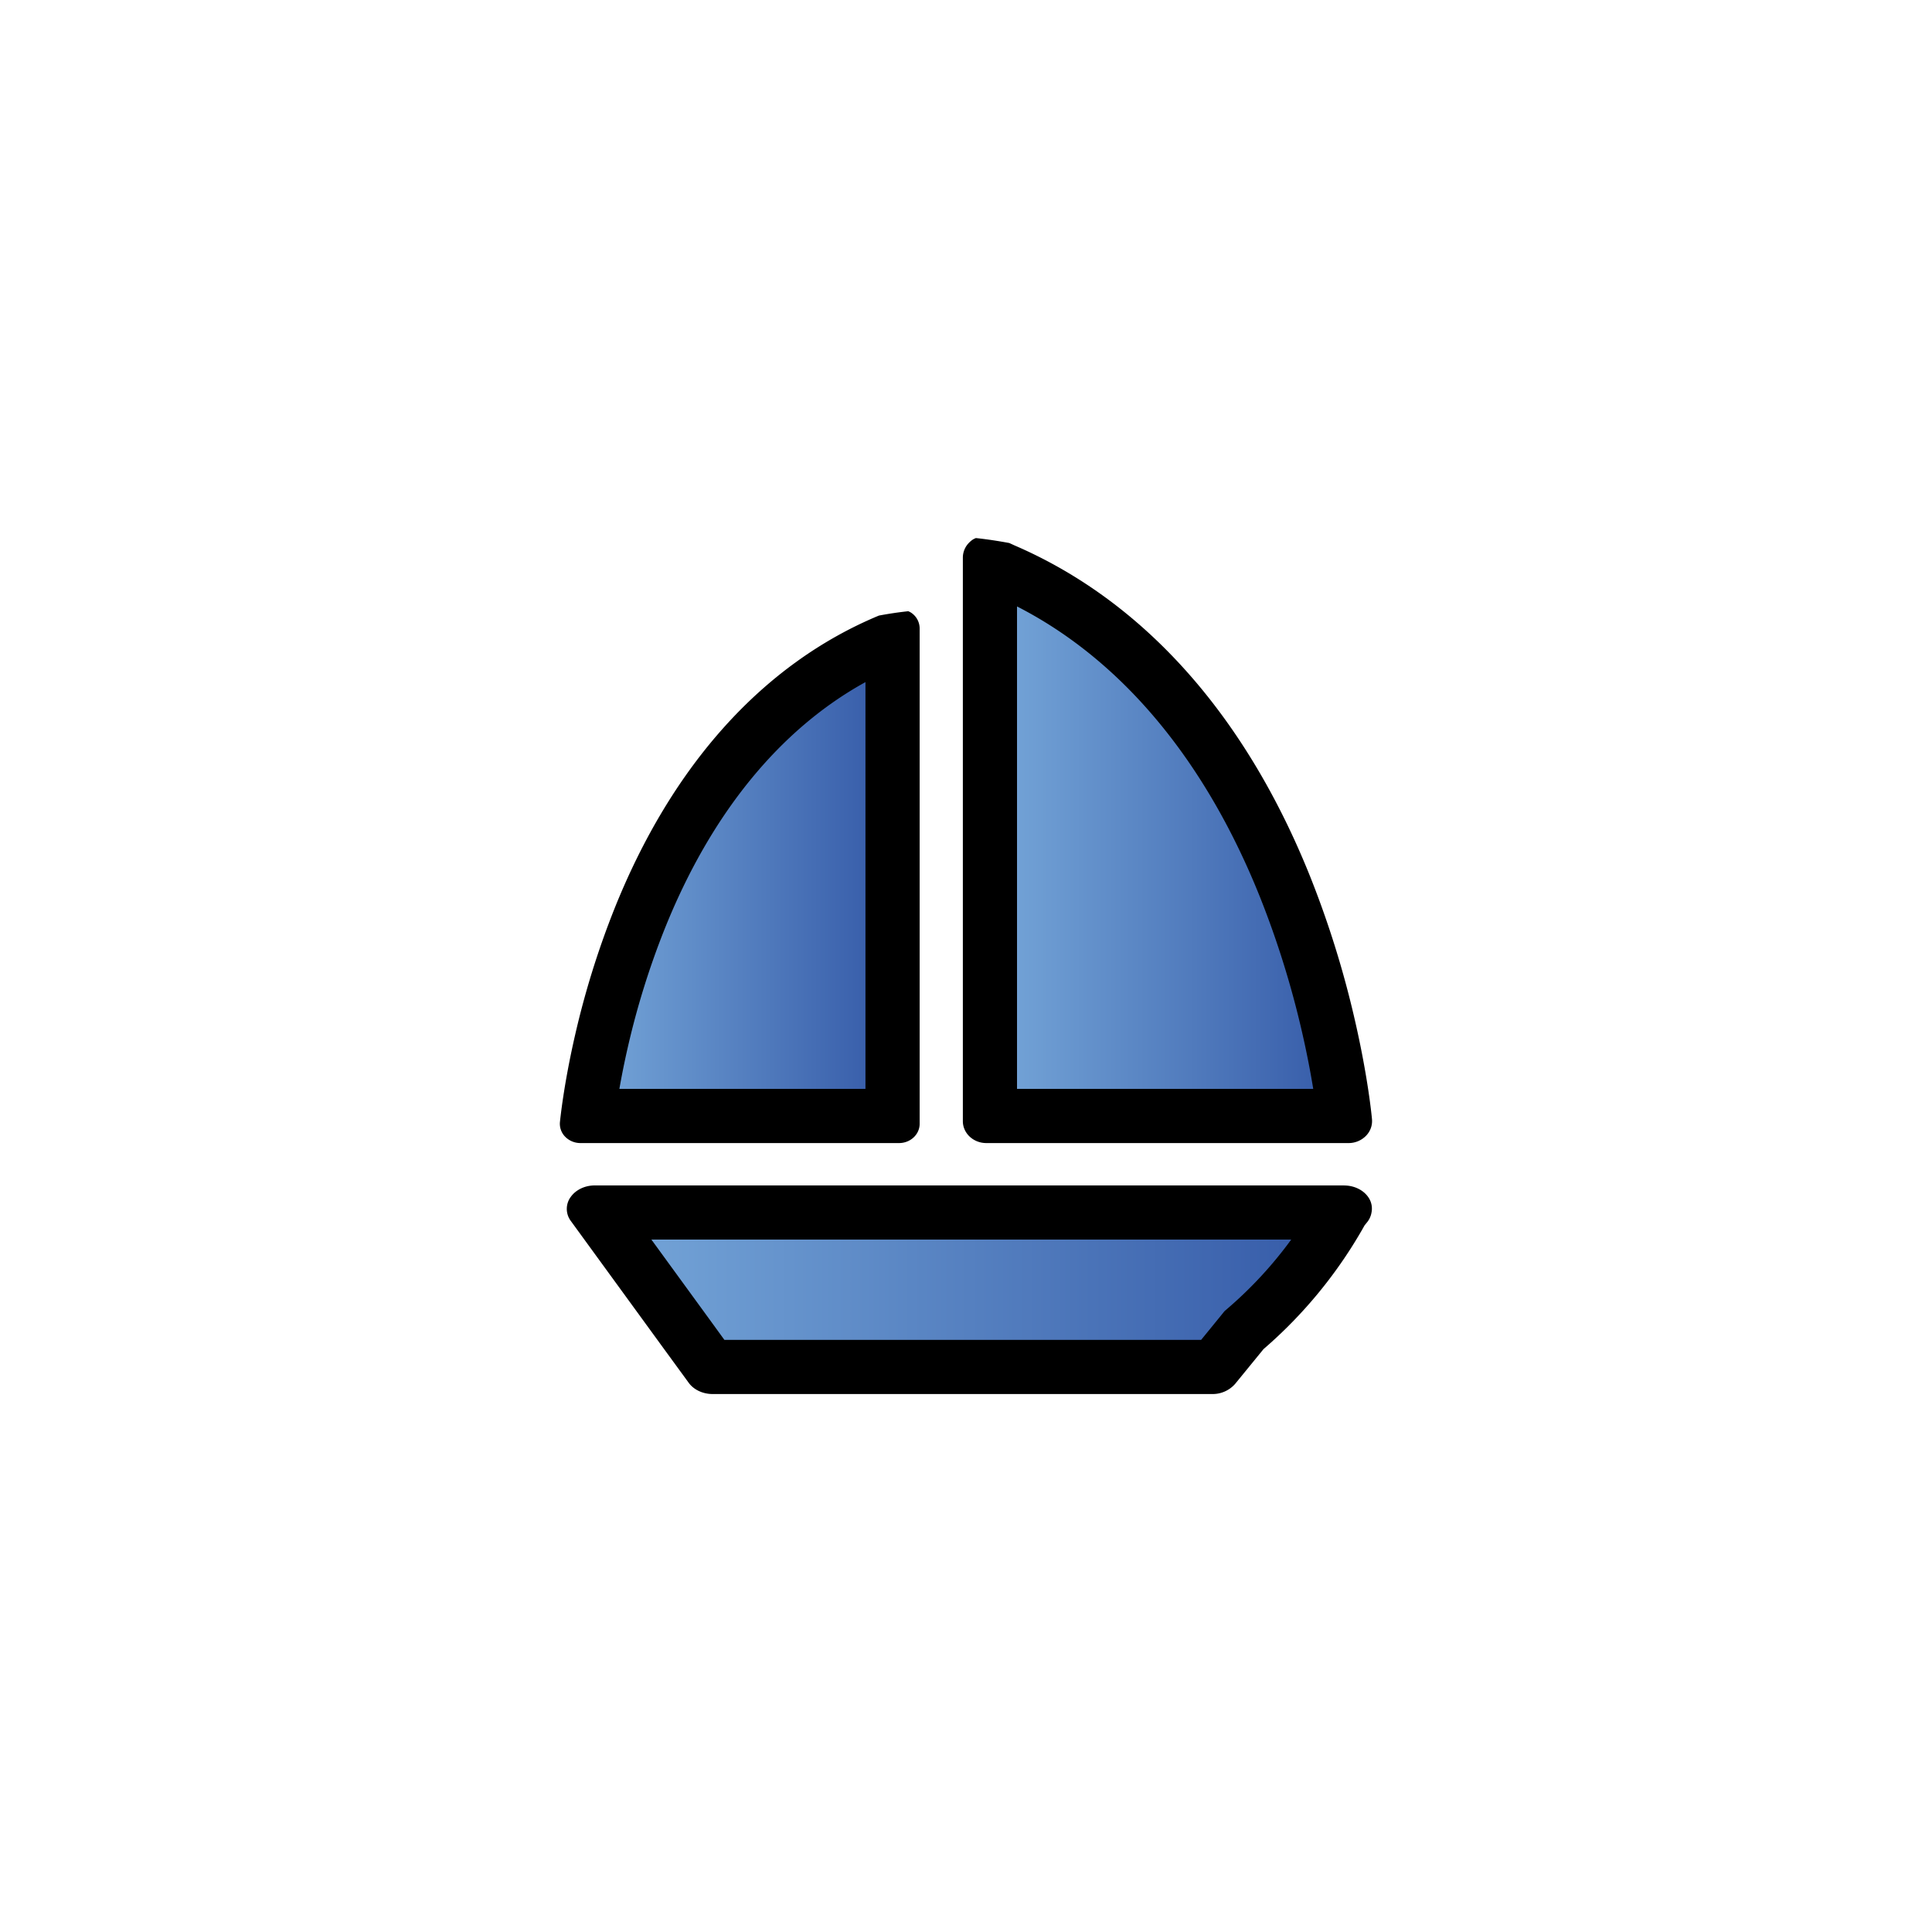 <svg id="Layer_1" data-name="Layer 1" xmlns="http://www.w3.org/2000/svg" xmlns:xlink="http://www.w3.org/1999/xlink" viewBox="0 0 1080 1080"><defs><style>.cls-1{fill:url(#linear-gradient);}.cls-2{fill:url(#linear-gradient-2);}.cls-3{fill:url(#linear-gradient-3);}</style><linearGradient id="linear-gradient" x1="334.39" y1="720.95" x2="749.46" y2="720.95" gradientUnits="userSpaceOnUse"><stop offset="0" stop-color="#76a7d9"/><stop offset="1" stop-color="#3459a7"/></linearGradient><linearGradient id="linear-gradient-2" x1="553.38" y1="470.45" x2="751.53" y2="470.45" xlink:href="#linear-gradient"/><linearGradient id="linear-gradient-3" x1="328.65" y1="490.99" x2="498.95" y2="490.99" xlink:href="#linear-gradient"/></defs><path class="cls-1" d="M398.3,764.09a2.58,2.58,0,0,1-1.34-.31l-13.7-18.87-48.87-67.1H749.46a241.66,241.66,0,0,1-53,64.86l-1,.86L678.74,764s0,0,0,0a5.59,5.59,0,0,1-1.15.16Z"/><path d="M721.79,692.94a226.89,226.89,0,0,1-35.27,38.27l-2,1.72L682.85,735l-11.41,14H404.94l-9.44-13-31.36-43.06H721.79m29.57-30.28H332.48c-5.59,0-10.71,2.51-13.51,6.54,0,.06-.09.09-.12.15a11.28,11.28,0,0,0,.28,13.23L371,753.82,385,773c2.83,3.89,7.89,6.27,13.34,6.27H677.56a16.68,16.68,0,0,0,12.91-5.7l15.84-19.4a257.52,257.52,0,0,0,56.53-69.23l1.43-1.75a11.72,11.72,0,0,0,2.42-5.44,11.1,11.1,0,0,0-1.5-8.06c-2.7-4.3-8-7-13.83-7Z"/><path class="cls-2" d="M553.38,623.84V317.06c2,.31,4.12.65,6.25,1l1.78.8C629.63,348.4,684,409.65,718.48,496a529.91,529.91,0,0,1,24.1,77.43,465.5,465.5,0,0,1,8.95,50.38Z"/><path d="M568.52,339c58.37,29.85,105.16,85.77,135.9,162.66a514.86,514.86,0,0,1,23.41,75.21c2.88,12.5,4.9,23.35,6.28,31.83H568.52V339m-23-38.22a13.85,13.85,0,0,0-1.51.71,13.2,13.2,0,0,0-2.41,2,11.82,11.82,0,0,0-3.36,8.18V626.74c0,6.76,5.86,12.24,13.1,12.24H753.9a13.53,13.53,0,0,0,9.64-4,11.73,11.73,0,0,0,3.41-9.31c-.13-1.52-2.19-23.44-9.62-55.65a545.91,545.91,0,0,0-24.79-79.64C696.33,399.83,639.33,336.1,567.38,305c-1.09-.47-2.14-1-3.23-1.46-6.14-1.14-12.34-2.09-18.63-2.76Z"/><path class="cls-3" d="M328.65,623.84a417.47,417.47,0,0,1,7.6-42A464.11,464.11,0,0,1,357.35,514c30.42-76.1,78.22-129.77,138.31-155.3,1.11-.21,2.2-.39,3.29-.57v265.7Z"/><path d="M483.8,381.3V608.69H346.24c1.16-6.63,2.71-14.58,4.76-23.49a448.6,448.6,0,0,1,20.41-65.57c25.78-64.5,64.38-111.88,112.39-138.33m23.89-39.62c-5.53.59-11,1.42-16.37,2.43-64.61,26.87-115.72,83.45-148,164.28a479.75,479.75,0,0,0-21.79,70C315,606.71,313.16,626,313,627.32a10.33,10.33,0,0,0,3,8.18,11.91,11.91,0,0,0,8.47,3.48H502.58c6.35,0,11.51-4.82,11.51-10.76v-277a10.59,10.59,0,0,0-5.08-8.92,10,10,0,0,0-1.32-.63Z"/></svg>